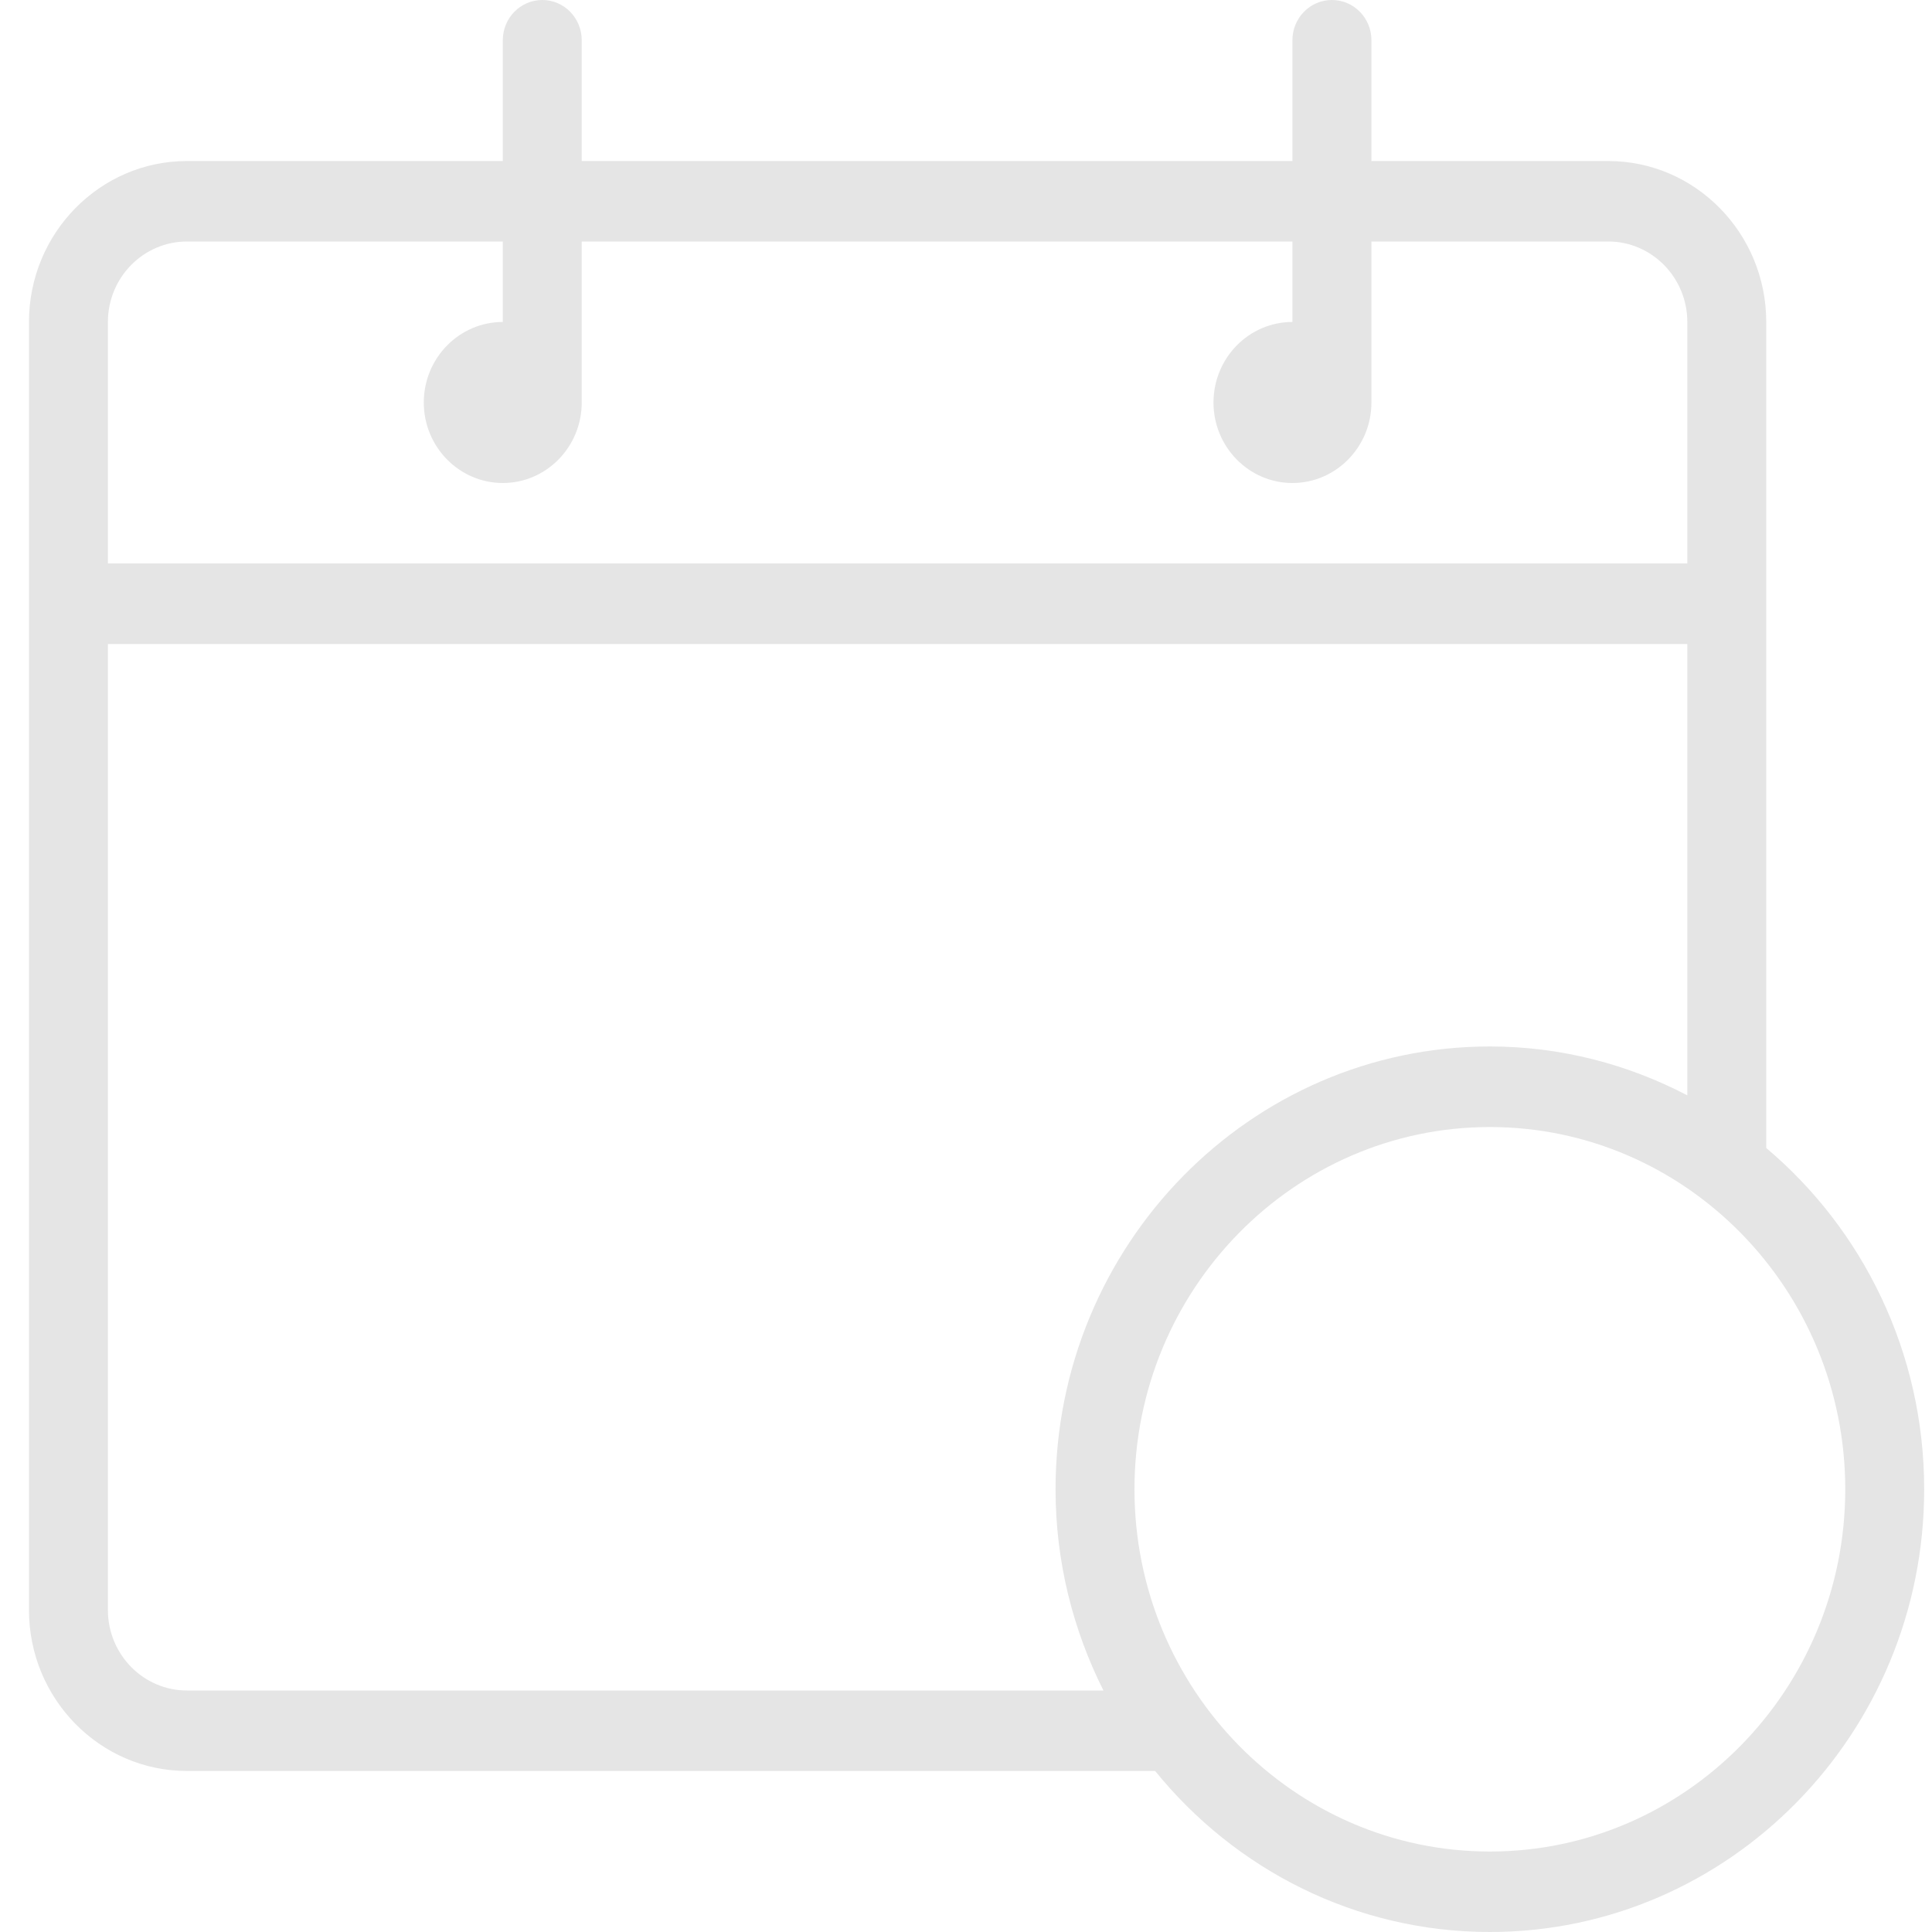 <svg width="20" height="20" viewBox="0 0 20 20" version="1.1" xmlns="http://www.w3.org/2000/svg" xmlns:xlink="http://www.w3.org/1999/xlink">
<title>Vector</title>
<desc>Created using Figma</desc>
<g id="Canvas" transform="translate(-12632 -40)">
<g id="Vector">
<use xlink:href="#path0_fill" transform="translate(12632.3 40)" fill="#E5E5E5"/>
</g>
</g>
<defs>
<path id="path0_fill" d="M 17.984 11.884L 17.984 3.333C 17.984 2.414 17.25 1.667 16.349 1.667L 13.897 1.667L 13.897 0.417C 13.897 0.186 13.714 0 13.488 0C 13.262 0 13.079 0.186 13.079 0.417L 13.079 1.667L 5.722 1.667L 5.722 0.417C 5.722 0.186 5.539 0 5.314 0C 5.088 0 4.905 0.186 4.905 0.417L 4.905 1.667L 1.635 1.667C 0.734 1.667 0 2.414 0 3.333L 0 16.667C 0 17.586 0.734 18.333 1.635 18.333L 11.658 18.333C 12.483 19.351 13.73 20 15.123 20C 17.602 20 19.619 17.944 19.619 15.417C 19.619 13.997 18.982 12.725 17.984 11.884ZM 0.817 3.333C 0.817 2.874 1.184 2.5 1.635 2.5L 4.905 2.5L 4.905 3.333C 4.454 3.333 4.087 3.707 4.087 4.167C 4.087 4.626 4.454 5 4.905 5C 5.356 5 5.722 4.626 5.722 4.167L 5.722 2.5L 13.079 2.5L 13.079 3.333C 12.628 3.333 12.262 3.707 12.262 4.167C 12.262 4.626 12.628 5 13.079 5C 13.53 5 13.897 4.626 13.897 4.167L 13.897 2.5L 16.349 2.5C 16.8 2.5 17.167 2.874 17.167 3.333L 17.167 5.833L 0.817 5.833L 0.817 3.333ZM 1.635 17.5C 1.184 17.5 0.817 17.126 0.817 16.667L 0.817 6.667L 17.167 6.667L 17.167 11.339C 16.553 11.018 15.859 10.833 15.123 10.833C 12.644 10.833 10.627 12.889 10.627 15.417C 10.627 16.167 10.808 16.874 11.123 17.5L 1.635 17.5ZM 15.123 19.167C 13.095 19.167 11.444 17.485 11.444 15.417C 11.444 13.349 13.095 11.667 15.123 11.667C 17.151 11.667 18.802 13.349 18.802 15.417C 18.802 17.485 17.151 19.167 15.123 19.167Z"/>
</defs>
</svg>
